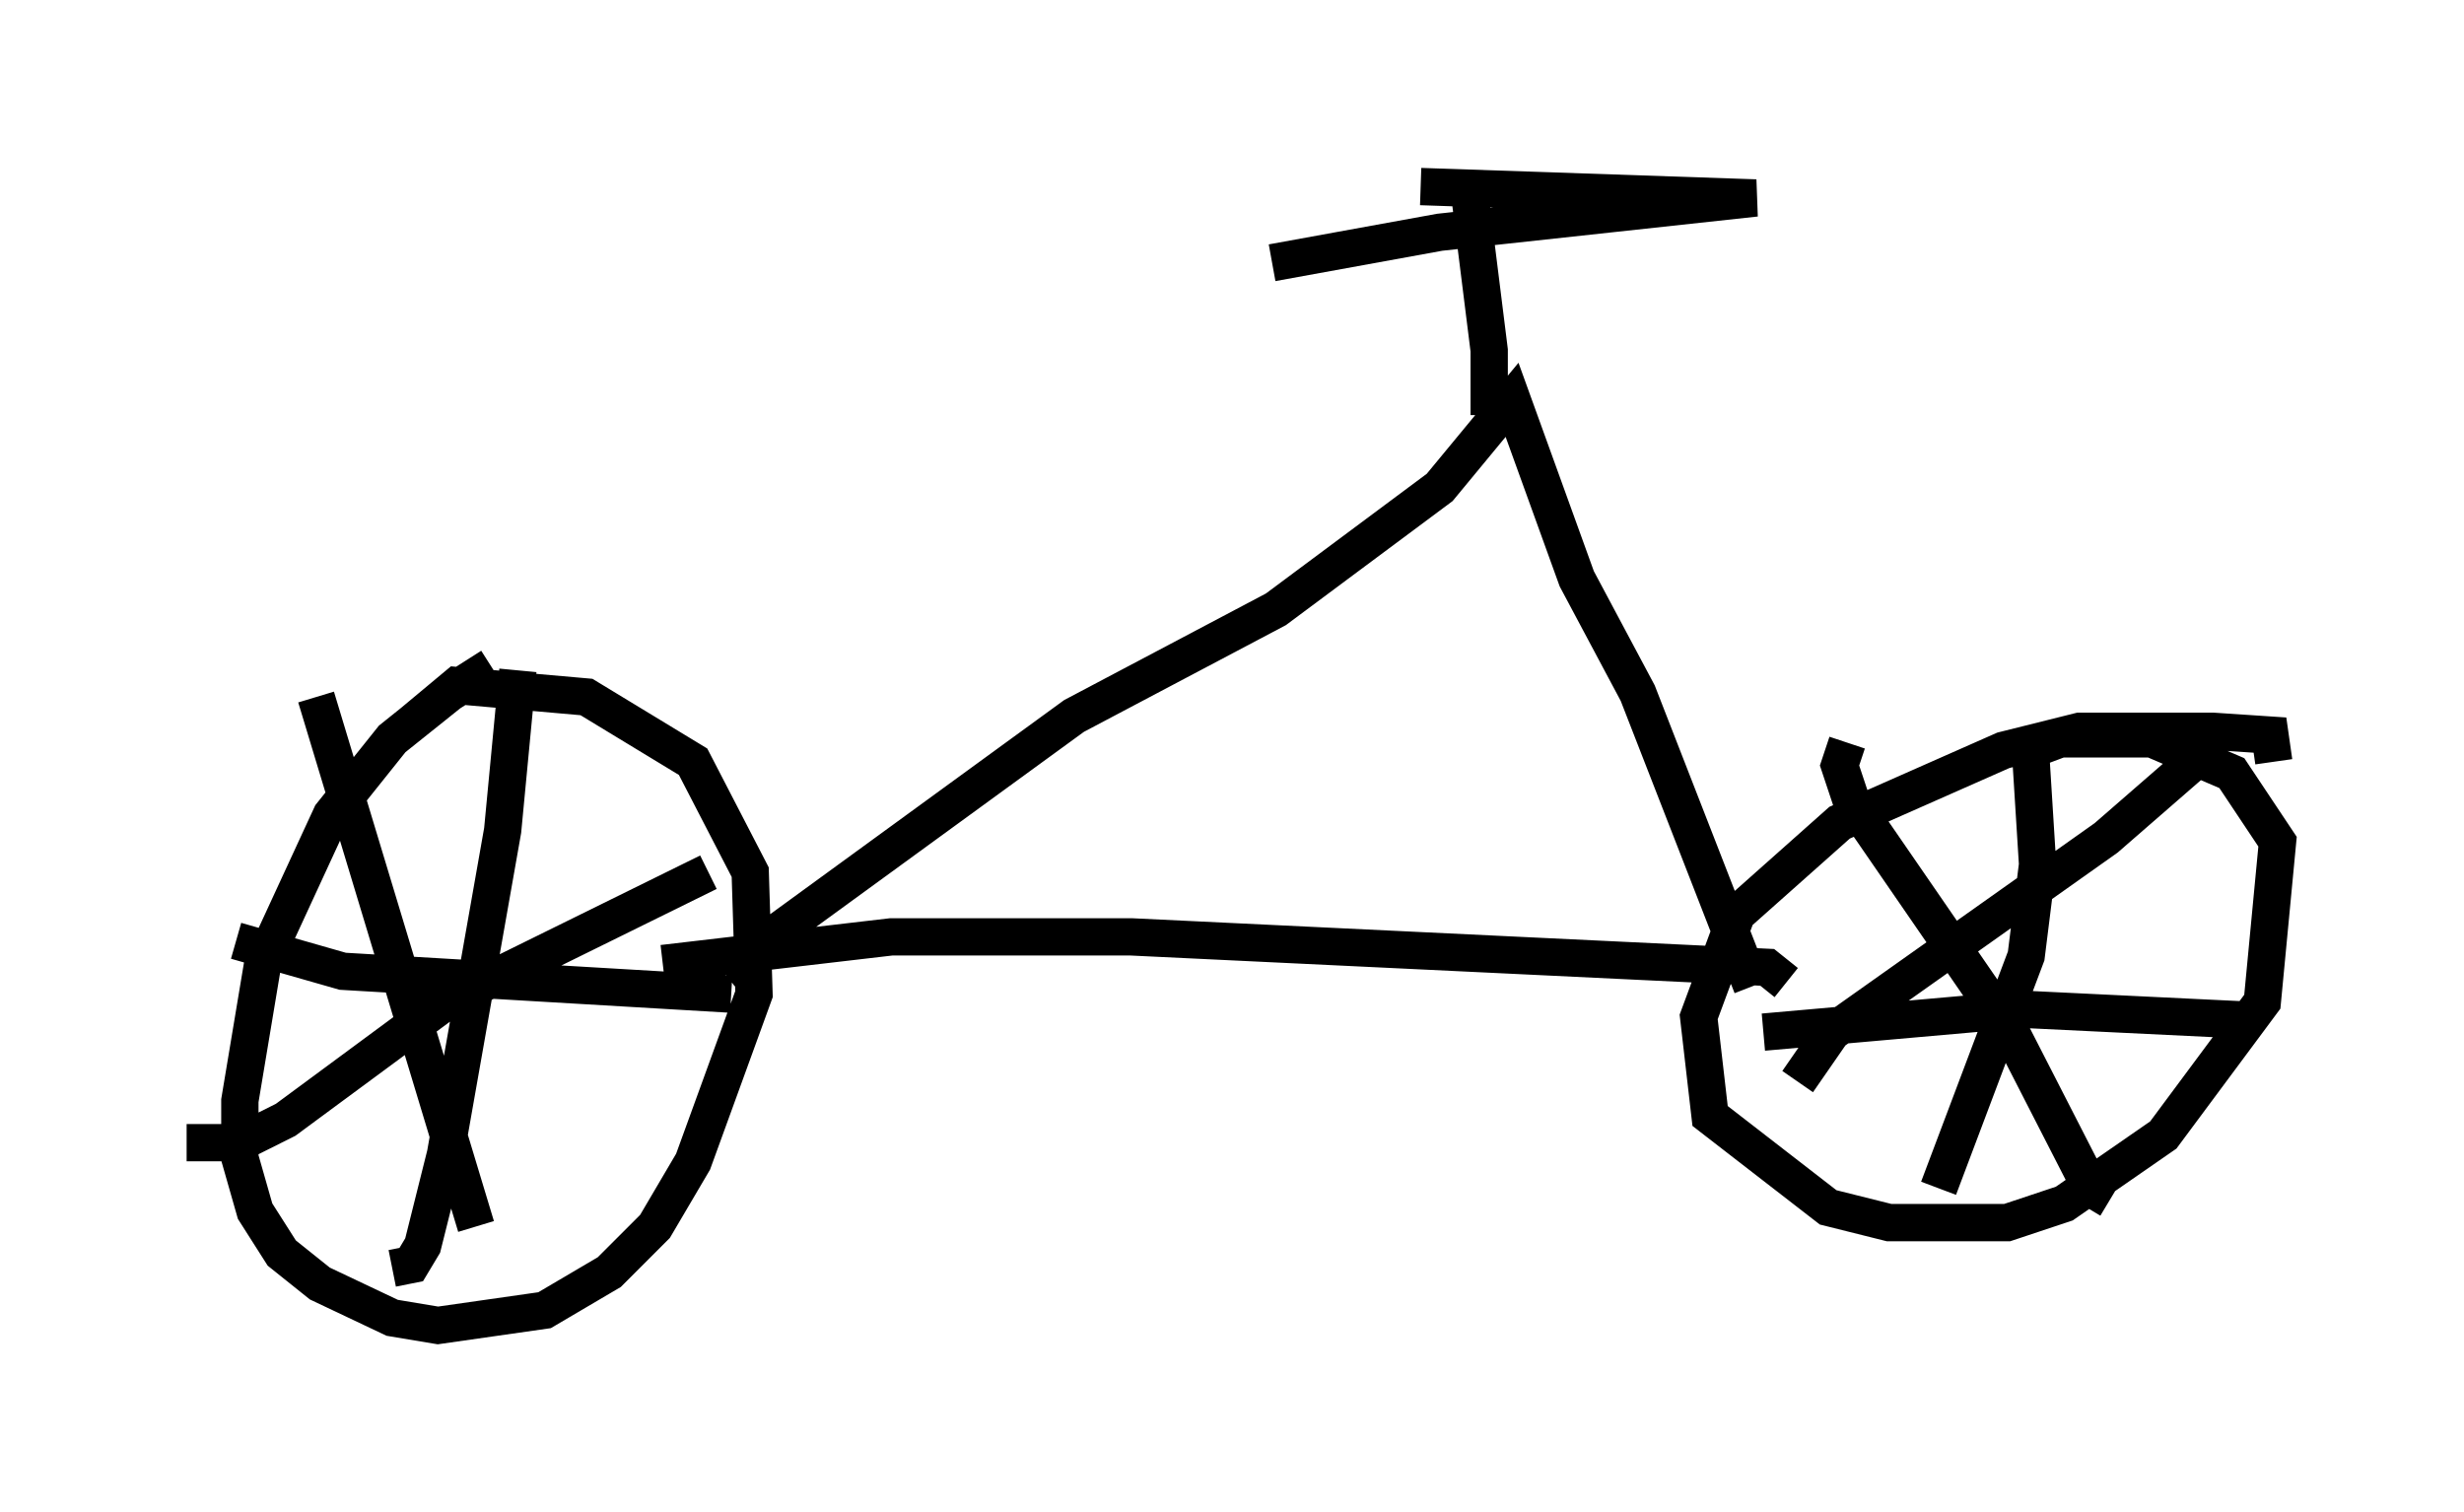 <?xml version="1.0" encoding="utf-8" ?>
<svg baseProfile="full" height="40.523" version="1.1" width="66.044" xmlns="http://www.w3.org/2000/svg" xmlns:ev="http://www.w3.org/2001/xml-events" xmlns:xlink="http://www.w3.org/1999/xlink"><defs /><rect fill="white" height="40.523" width="66.044" x="0" y="0" /><path d="M14.8, 18.067 m-1.633, -0.204 l-1.123, 0.715 -1.531, 1.225 l-1.633, 2.042 -1.838, 3.981 l-0.613, 3.675 0.0, 1.531 l0.408, 1.429 0.715, 1.123 l1.021, 0.817 1.94, 0.919 l1.225, 0.204 2.858, -0.408 l1.735, -1.021 1.225, -1.225 l1.021, -1.735 1.633, -4.492 l-0.102, -3.267 -1.531, -2.96 l-2.858, -1.735 -3.471, -0.306 l-1.225, 1.021 m2.858, -1.429 l-0.408, 4.288 -1.531, 8.677 l-0.613, 2.45 -0.306, 0.51 l-0.51, 0.102 m-4.185, -8.779 l2.858, 0.817 10.413, 0.613 m-11.127, -7.963 l4.288, 14.19 m-7.758, -2.246 l1.429, 0.0 1.225, -0.613 l4.288, -3.165 7.044, -3.471 m41.957, -2.96 l-0.102, -0.715 -1.531, -0.102 l-3.573, 0.0 -2.042, 0.51 l-4.39, 1.94 -2.756, 2.45 l-1.021, 2.756 0.306, 2.654 l3.165, 2.45 1.633, 0.408 l3.165, 0.0 1.531, -0.51 l2.654, -1.838 2.654, -3.573 l0.408, -4.288 -1.225, -1.838 l-2.144, -0.919 -2.45, 0.0 l-0.817, 0.306 m0.0, -0.204 l0.204, 3.267 -0.306, 2.45 l-2.348, 6.227 m-4.696, -4.185 l6.942, -0.613 6.329, 0.306 m-11.025, -7.452 l-0.204, 0.613 0.306, 0.919 l4.288, 6.227 2.144, 4.185 l0.51, 0.306 m2.246, -11.74 l-2.348, 2.042 -7.35, 5.206 l-0.919, 1.327 m-0.306, -2.654 l-0.51, -0.408 -17.048, -0.817 l-6.431, 0.0 -6.125, 0.715 m1.633, 0.204 l9.392, -6.84 5.41, -2.858 l4.39, -3.267 1.94, -2.348 l1.735, 4.798 1.633, 3.063 l3.063, 7.861 m-7.554, -21.131 l0.51, 4.083 0.0, 1.735 l-0.306, 0.0 m-5.513, -4.083 l4.492, -0.817 8.473, -0.919 l-8.983, -0.306 " fill="none" stroke="black" stroke-width="1" /></svg>